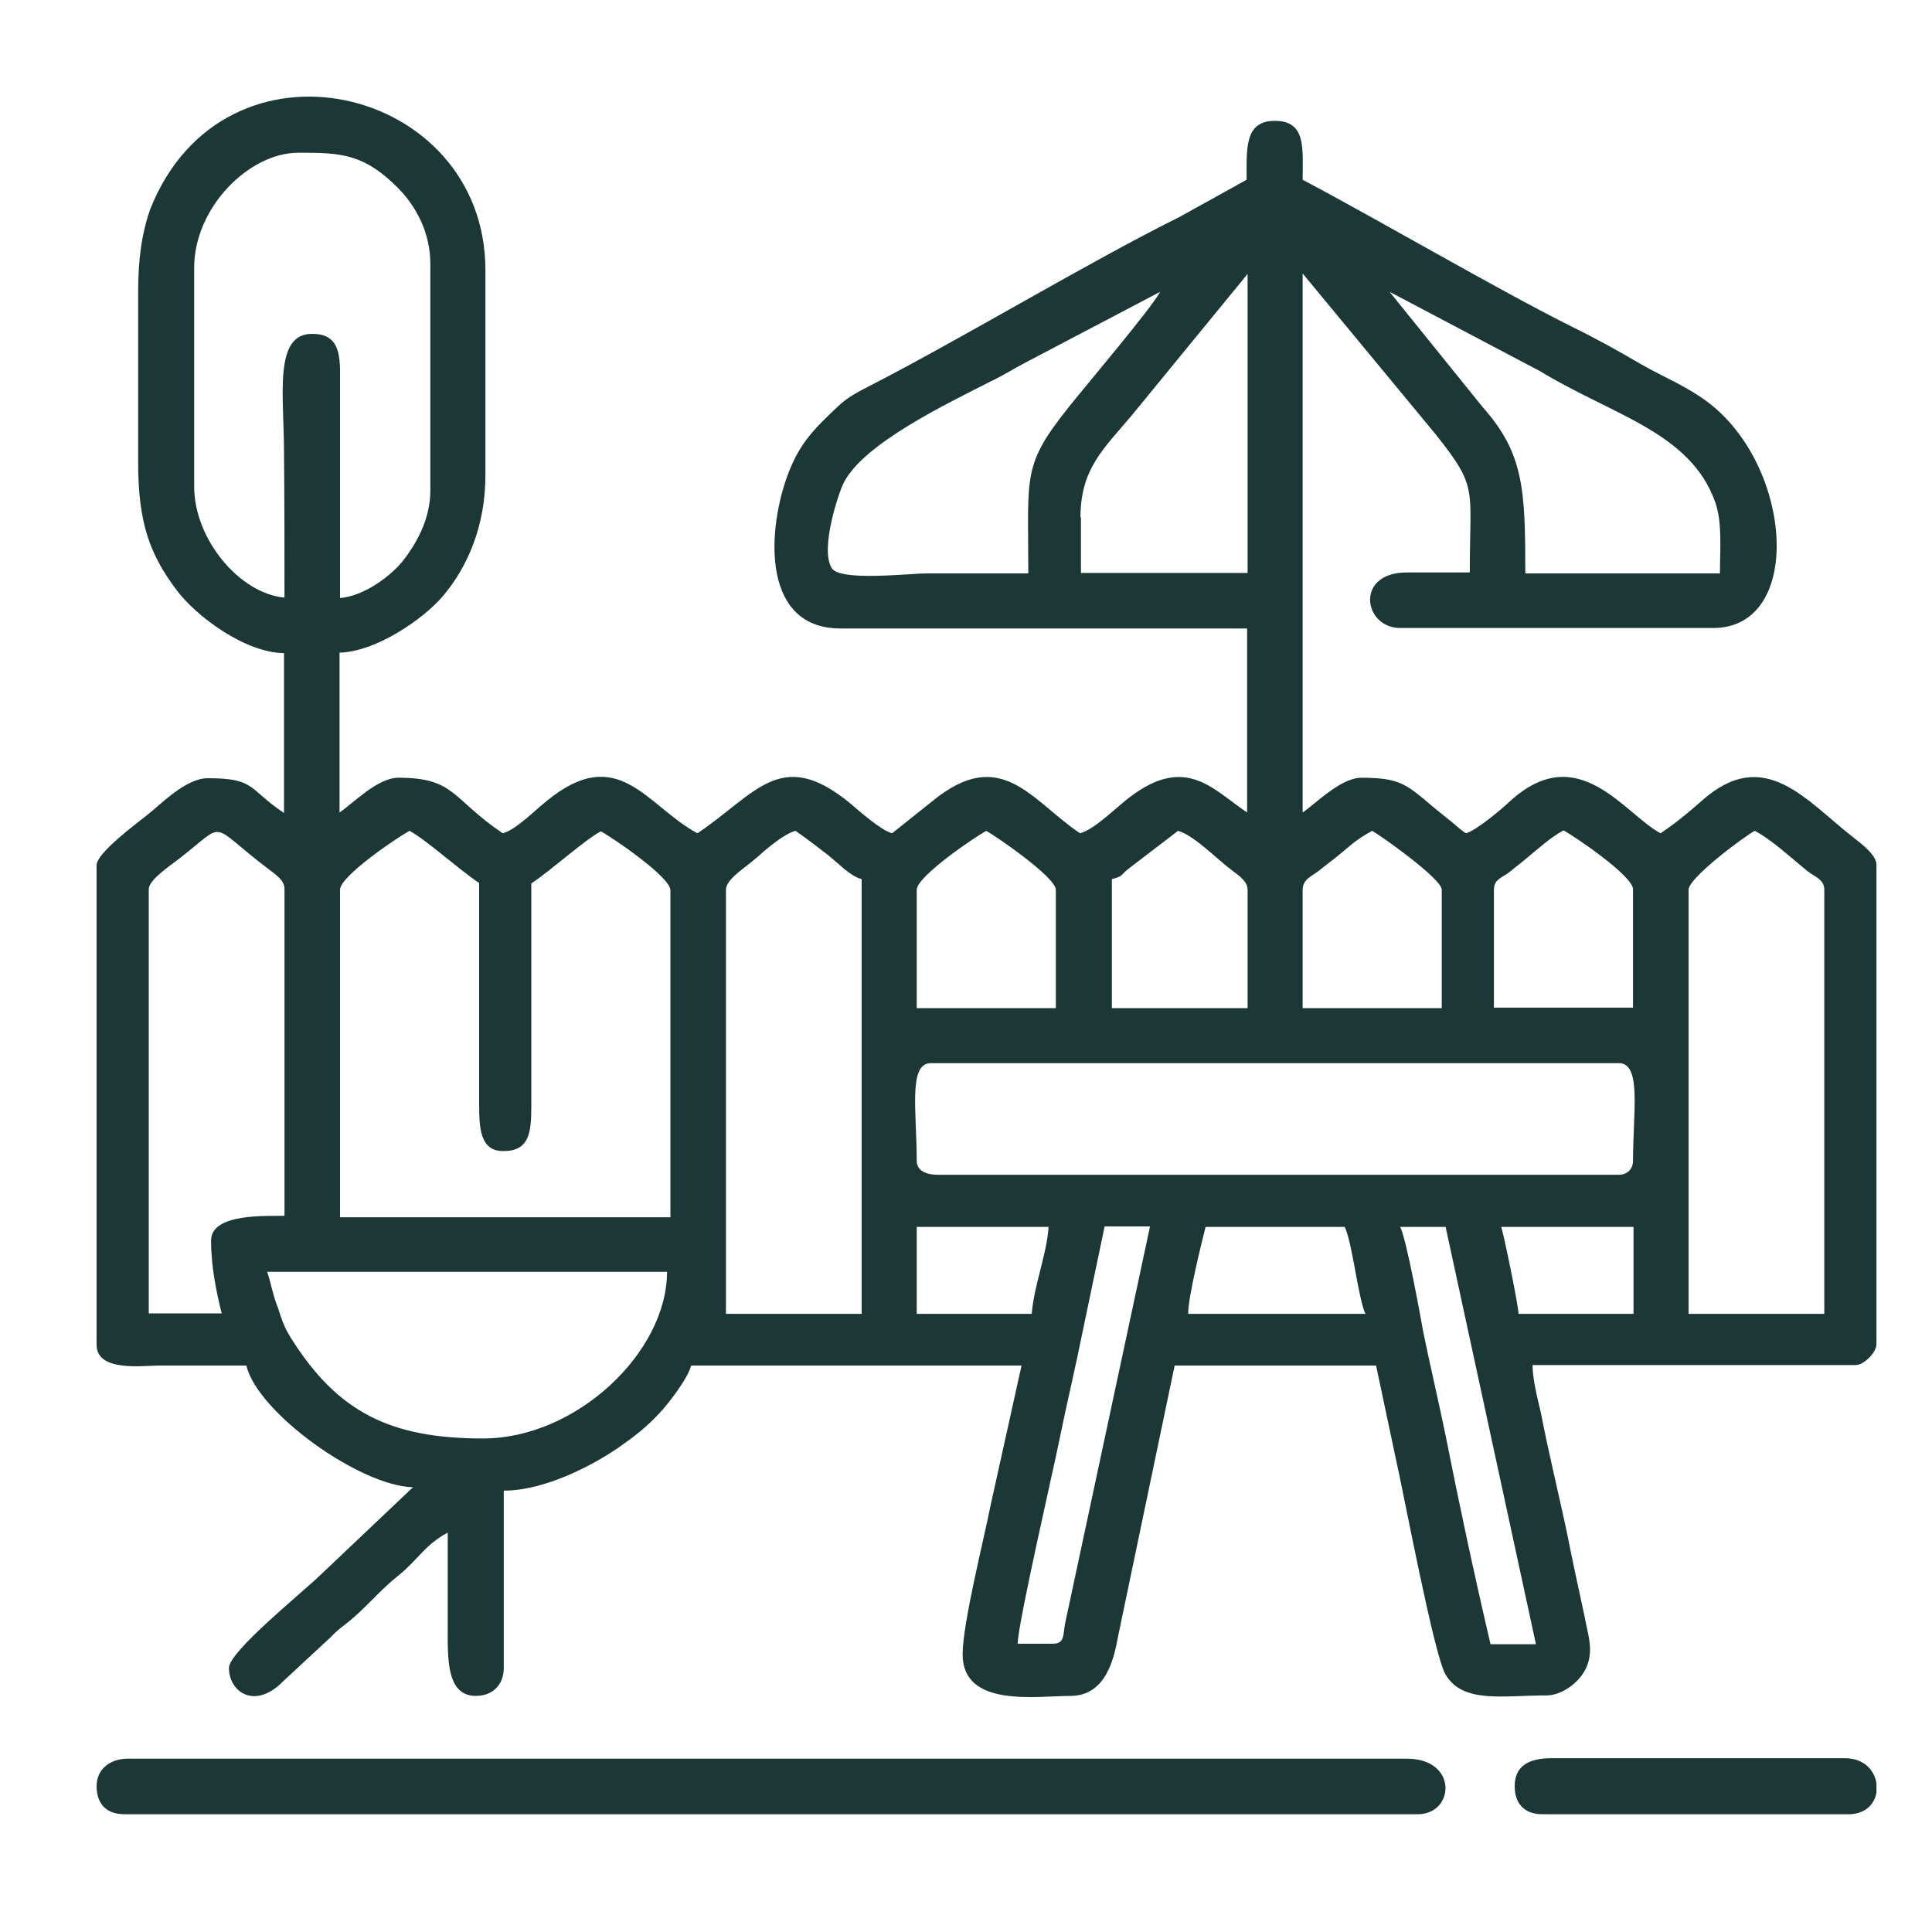 <svg width="40" height="40" viewBox="0 0 40 40" fill="none" xmlns="http://www.w3.org/2000/svg">
<path fill-rule="evenodd" clip-rule="evenodd" d="M2.86 6.042V9.572C2.86 10.842 3.11 11.492 3.66 12.222C4.04 12.732 5.05 13.512 5.88 13.522V16.832C5.13 16.332 5.3 16.112 4.3 16.112C3.85 16.112 3.34 16.642 3.05 16.872C2.81 17.062 2 17.662 2 17.912V27.842C2 28.412 2.96 28.272 3.3 28.272C3.9 28.272 4.5 28.272 5.1 28.272C5.33 29.242 7.44 30.762 8.55 30.792L6.63 32.612C6.26 32.972 4.74 34.192 4.74 34.532C4.74 35.032 5.28 35.412 5.87 34.802L6.84 33.902C7.04 33.692 7.14 33.652 7.34 33.472C7.69 33.162 7.88 32.912 8.27 32.602C8.65 32.292 8.81 31.972 9.27 31.732C9.27 32.382 9.27 33.032 9.27 33.672C9.27 34.302 9.23 35.112 9.85 35.112C10.2 35.112 10.43 34.882 10.43 34.532V30.862C11.28 30.862 12.26 30.342 12.79 29.982C13.12 29.752 13.38 29.552 13.65 29.262C13.84 29.062 14.24 28.542 14.31 28.272H21.15L20.51 31.162C20.37 31.872 19.93 33.612 19.93 34.252C19.93 35.362 21.46 35.112 22.16 35.112C22.92 35.112 23.07 34.292 23.15 33.872L24.32 28.272H28.49L28.88 30.112C29.05 30.852 29.69 34.282 29.93 34.672C30.29 35.272 31.09 35.102 32.02 35.102C32.3 35.102 32.59 34.892 32.72 34.722C32.93 34.462 32.95 34.182 32.89 33.872C32.76 33.222 32.63 32.672 32.5 32.022C32.39 31.452 32.22 30.752 32.1 30.192C32.02 29.842 31.97 29.592 31.9 29.242C31.83 28.942 31.73 28.552 31.73 28.262H38.42C38.59 28.262 38.85 28.002 38.85 27.832V17.902C38.85 17.702 38.54 17.472 38.39 17.352C37.4 16.592 36.54 15.412 35.23 16.582C34.96 16.822 34.68 17.052 34.38 17.252C33.63 16.852 32.68 15.302 31.27 16.582C31.09 16.752 30.57 17.192 30.35 17.252C30.2 17.152 30.12 17.062 29.95 16.932C29.15 16.302 29.13 16.102 28.19 16.102C27.76 16.102 27.26 16.622 26.97 16.822V5.662L29.74 9.012C30.61 10.112 30.43 10.092 30.43 11.852H29.13C28.04 11.852 28.23 13.002 28.99 13.002H35.47C37.35 13.002 37.13 9.642 35.34 8.312C34.91 7.992 34.43 7.802 33.96 7.532C33.52 7.272 33.05 7.012 32.56 6.772C30.98 5.982 28.67 4.622 26.97 3.722C26.97 3.072 27.05 2.502 26.39 2.502C25.76 2.502 25.81 3.092 25.81 3.722L24.42 4.492C22.51 5.442 19.98 6.972 18.04 7.972C17.77 8.112 17.56 8.212 17.34 8.422C16.94 8.802 16.62 9.102 16.39 9.632C15.89 10.762 15.68 13.012 17.4 13.012H25.82V16.822C25.09 16.332 24.52 15.572 23.28 16.592C23 16.822 22.63 17.182 22.36 17.252C21.35 16.572 20.73 15.422 19.31 16.582L18.47 17.252C18.24 17.192 17.79 16.792 17.59 16.622C16.16 15.452 15.65 16.442 14.44 17.252C13.39 16.692 12.81 15.362 11.32 16.582C11.08 16.772 10.68 17.182 10.41 17.252C9.35 16.542 9.43 16.102 8.25 16.102C7.82 16.102 7.32 16.622 7.03 16.822V13.512C7.8 13.492 8.78 12.802 9.17 12.342C9.67 11.752 10.05 10.902 10.05 9.842V5.592C10.05 1.762 4.64 0.472 3.11 4.332C2.93 4.842 2.86 5.392 2.86 6.042ZM2.86 6.042H24.02ZM24.02 6.042H28.77ZM24.02 6.042C23.83 6.392 22.5 7.962 22.14 8.412C21.16 9.642 21.29 9.802 21.29 11.872C20.59 11.872 19.9 11.872 19.2 11.872C18.81 11.872 17.39 12.042 17.22 11.762C16.97 11.362 17.37 10.182 17.47 9.992C17.89 9.172 19.62 8.352 20.54 7.882C20.83 7.742 20.97 7.642 21.24 7.502L24.02 6.042ZM28.77 6.042L31.88 7.682C33.39 8.602 34.99 8.942 35.51 10.392C35.66 10.812 35.61 11.342 35.61 11.872H31.58C31.58 10.132 31.55 9.392 30.7 8.432L28.77 6.042ZM5.89 12.372C4.97 12.292 4.02 11.172 4.02 10.072V5.542C4.02 4.302 5.15 3.162 6.18 3.162C7.04 3.162 7.53 3.172 8.25 3.902C8.6 4.262 8.91 4.792 8.91 5.472V10.152C8.91 10.752 8.62 11.252 8.35 11.602C8.07 11.952 7.52 12.342 7.04 12.382V7.842C7.05 7.292 7 6.912 6.46 6.912C5.66 6.912 5.88 8.192 5.88 9.362C5.89 10.352 5.89 11.362 5.89 12.372ZM22.37 10.712C22.37 9.712 22.84 9.302 23.43 8.602L25.83 5.672V11.862H22.38V10.712H22.37ZM18.98 18.422C18.98 18.142 20.21 17.312 20.42 17.202C20.62 17.312 21.86 18.162 21.86 18.422V20.872H18.98V18.422ZM23.02 18.202C23.27 18.132 23.18 18.132 23.37 17.982L24.39 17.202C24.72 17.292 25.2 17.792 25.51 18.022C25.64 18.122 25.83 18.242 25.83 18.422V20.872H23.02V18.202ZM26.97 18.422C26.97 18.222 27.13 18.152 27.26 18.062C27.39 17.962 27.49 17.882 27.62 17.782C27.93 17.542 28.02 17.412 28.41 17.202C28.59 17.302 29.85 18.192 29.85 18.422V20.872H26.97V18.422ZM30.93 18.422C30.93 18.212 31.09 18.172 31.23 18.072C31.35 17.972 31.46 17.892 31.59 17.782C31.85 17.572 32.08 17.352 32.37 17.192C32.58 17.302 33.81 18.132 33.81 18.412V20.862H30.93V18.422ZM18.98 24.032C18.98 23.022 18.8 22.012 19.27 22.012H33.52C33.99 22.012 33.81 23.022 33.81 24.032C33.81 24.202 33.69 24.322 33.52 24.322H19.41C19.2 24.322 18.98 24.252 18.98 24.032ZM4.37 25.682C4.37 26.222 4.48 26.752 4.59 27.192H3.08V18.412C3.08 18.222 3.47 17.962 3.73 17.762C4.72 16.992 4.29 17.032 5.57 18.002C5.7 18.102 5.89 18.222 5.89 18.402V25.172C5.58 25.182 4.37 25.102 4.37 25.682ZM7.04 18.422C7.04 18.132 8.28 17.302 8.48 17.202C8.83 17.392 9.45 17.962 9.92 18.282V22.822C9.92 23.342 9.93 23.832 10.42 23.832C10.96 23.832 11 23.452 11 22.902V18.292C11.47 17.972 12.1 17.392 12.44 17.212C12.65 17.322 13.88 18.152 13.88 18.432V25.202H7.04V18.422ZM28.99 25.402H29.93L31.8 34.042H30.86C30.53 32.632 30.21 31.142 29.93 29.722C29.78 28.992 29.62 28.322 29.47 27.592C29.4 27.202 29.12 25.662 28.99 25.402ZM21.79 34.032H21.07C21.07 33.622 21.85 30.252 21.95 29.732C22.09 29.042 22.26 28.342 22.41 27.592L22.87 25.392H23.81L22.06 33.572C22 33.842 22.06 34.032 21.79 34.032ZM31.08 25.402H33.82V27.202H31.44C31.43 26.992 31.13 25.532 31.08 25.402ZM21.36 27.202H18.98V25.402H21.71C21.67 25.982 21.41 26.602 21.36 27.202ZM5.53 26.332H13.81C13.81 28.002 11.93 29.782 10 29.782C8.07 29.782 6.99 29.232 6.03 27.712C5.88 27.472 5.84 27.342 5.75 27.062C5.67 26.892 5.59 26.482 5.53 26.332ZM15.03 18.422C15.03 18.202 15.42 17.972 15.66 17.762C15.85 17.592 16.23 17.262 16.47 17.202C16.72 17.372 16.89 17.512 17.13 17.692C17.39 17.902 17.61 18.142 17.84 18.202V27.202H15.03V18.422ZM24.96 25.402H27.84C28 25.722 28.12 26.892 28.27 27.202H24.6C24.6 26.852 24.86 25.802 24.96 25.402ZM34.96 18.422C34.96 18.172 36.12 17.312 36.33 17.202C36.68 17.382 37.07 17.752 37.43 18.042C37.59 18.162 37.77 18.212 37.77 18.422V27.202H34.96V18.422Z" fill="#1b3836"/>
<path fill-rule="evenodd" clip-rule="evenodd" d="M2 36.982C2 37.312 2.17 37.562 2.58 37.562H29.35C30.12 37.562 30.19 36.412 29.13 36.412H2.64C2.3 36.412 2 36.612 2 36.982Z" fill="#1b3836"/>
<path fill-rule="evenodd" clip-rule="evenodd" d="M31.36 36.982C31.36 37.312 31.53 37.562 31.94 37.562H38.27C38.62 37.562 38.81 37.352 38.85 37.112V36.922C38.81 36.652 38.59 36.402 38.2 36.402H32.08C31.65 36.412 31.36 36.562 31.36 36.982Z" fill="#1b3836"/>
</svg>
